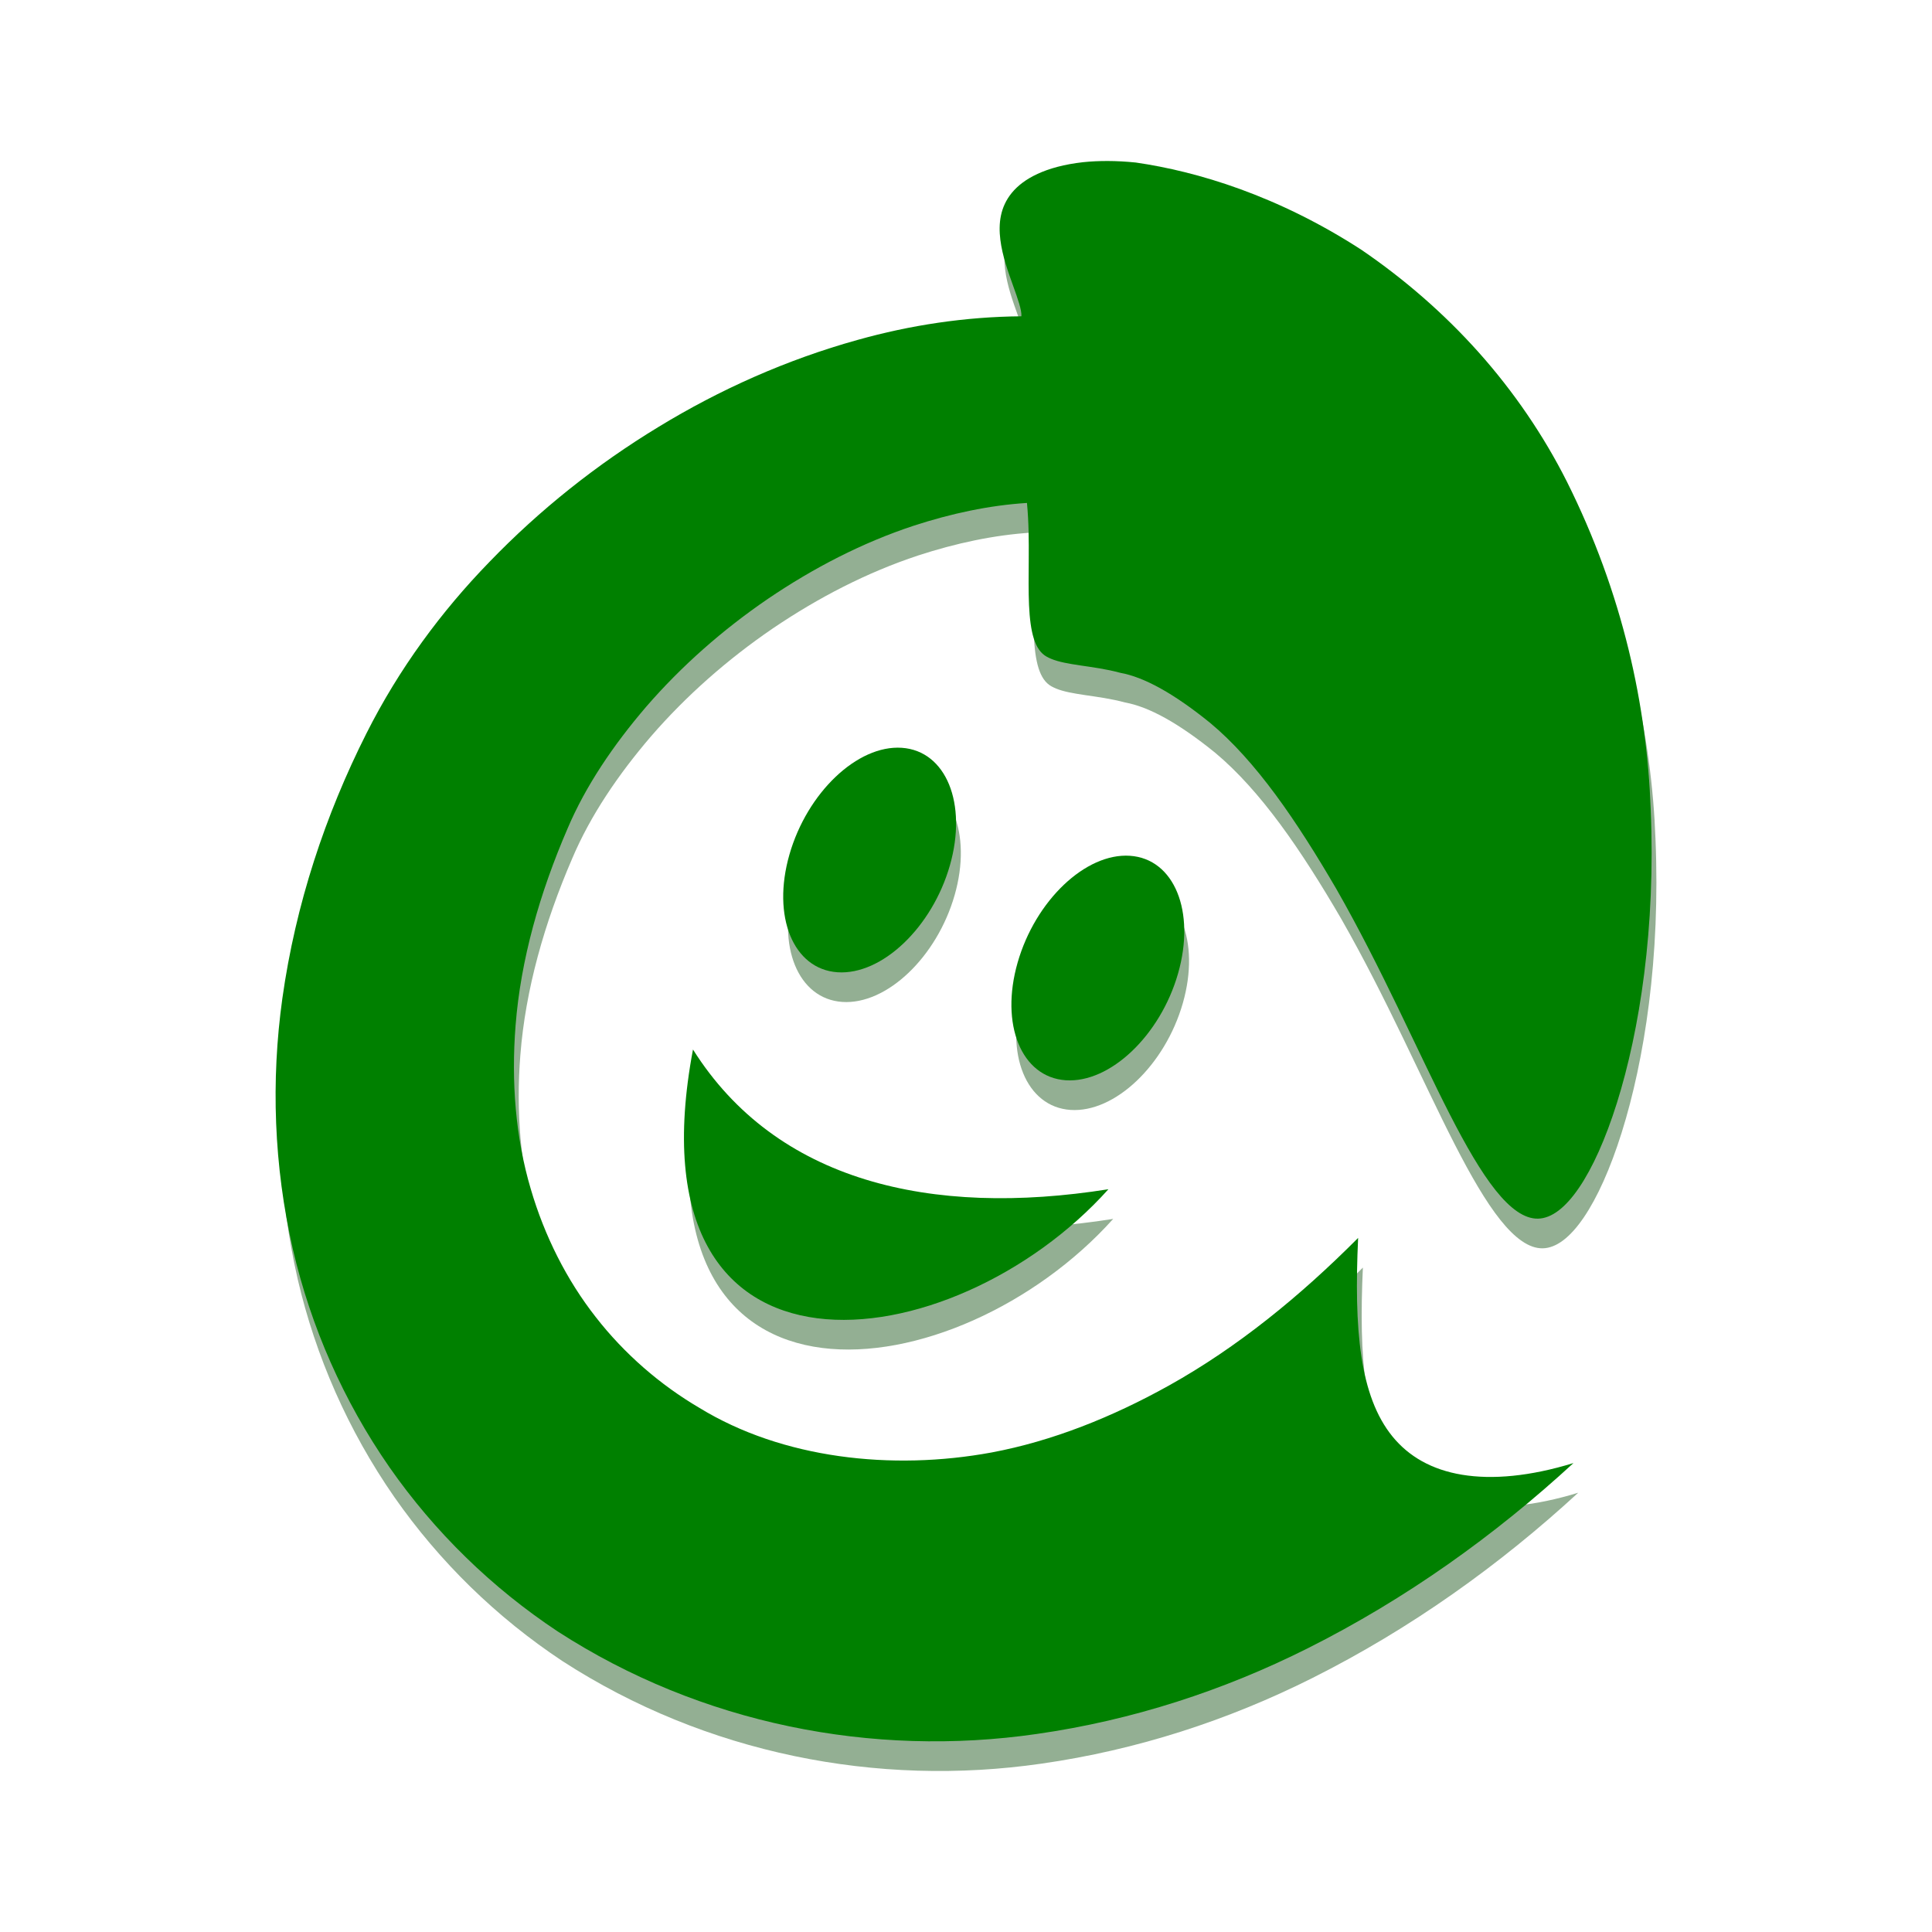 <svg:svg xmlns:dc="http://purl.org/dc/elements/1.1/" xmlns:ns2="http://creativecommons.org/ns#" xmlns:rdf="http://www.w3.org/1999/02/22-rdf-syntax-ns#" xmlns:svg="http://www.w3.org/2000/svg" height="688.979" id="svg2" version="1.1" viewBox="-49.322 -17.397 688.979 688.979" width="688.979">
  <svg:defs id="defs4">
    <svg:filter color-interpolation-filters="sRGB" height="1.18" id="filter4011" width="1.206" x="-.103" y="-.09">
      <svg:feGaussianBlur id="feGaussianBlur4013" stdDeviation="21.086" />
    </svg:filter>
  </svg:defs>
  <svg:g id="layer1" transform="translate(-57.094 -44.448)">
    <svg:g fill-rule="evenodd" id="g4015">
      <svg:g fill="#004300" filter="url(#filter4011)" id="g3193" opacity=".424" transform="translate(1355.3 -112.85)">
        <svg:path d="m-940.79 208.44c-7.126-0.729-13.367-0.678-18.75-0.125-6.79 0.756-12.122 2.257-16.27 4.169-4.148 1.912-7.115 4.238-9.195 6.772-4.16 5.069-4.801 10.948-4.088 16.712 0.713 5.764 2.772 11.452 4.504 16.282 1.732 4.83 3.16 8.796 2.999 11.023-20.022 0.163-39.686 3.169-58.395 8.421-25.254 7.02-49.156 17.685-71.105 31.09-21.889 13.297-42.222 29.433-60.261 48.142-17.021 17.526-32.144 37.921-43.832 61.148v0c-14.593 28.958-25.222 60.752-29.957 94.466-4.071 29.247-3.095 59.651 3.786 89.574 6.402 27.52 17.982 53.935 34.419 77.617 16.084 23.06 36.456 42.949 59.991 58.546 0 0 0 0 0 0 51.056 33.047 112.31 45.03 170.8 36.566 34.181-4.867 66.711-15.539 96.455-30.449 35.324-17.7 67.062-40.474 94.98-66.168-7.758 2.387-15 3.875-21.641 4.543-6.641 0.668-12.683 0.516-18.085-0.376-10.805-1.784-19.02-6.512-24.848-13.682-5.828-7.17-9.289-16.781-11.065-28.612-1.776-11.831-1.897-25.899-1.158-42.158-20.705 20.814-43.134 39.065-67.383 52.59-20.306 11.323-41.702 19.869-63.301 23.916-35.736 6.591-74.713 2.153-104.2-15.888v-0c-14.089-8.261-26.826-19.349-36.932-32.326-10.409-13.255-18.341-29.027-23.231-45.756-5.404-18.213-7.005-38.255-5.404-58.378 1.821-23.354 8.588-47.135 18.53-70.146v-0c6.435-15.163 16.29-29.736 28.052-43.452 12.562-14.503 27.27-27.458 43.433-38.491 16.249-11.017 33.681-20.019 51.842-26.017 13.4-4.375 27.067-7.319 40.502-8.155 0.67 7.046 0.668 13.743 0.632 19.88-0.036 6.137-0.116 11.716 0.102 16.531 0.219 4.816 0.725 8.863 1.715 11.97 0.99 3.107 2.452 5.261 4.586 6.442 0.504 0.279 1.053 0.538 1.641 0.784 2.591 1.087 6.154 1.712 10.411 2.346 4.257 0.634 9.23 1.272 14.221 2.63 4.088 0.73 8.877 2.534 14.287 5.537 5.41 3.003 11.44 7.201 17.803 12.373 7.957 6.628 15.708 15.327 23.211 25.48 7.503 10.153 14.764 21.738 21.766 33.761 8.054 14.098 15.292 28.558 21.944 42.308 6.652 13.75 12.726 26.778 18.461 37.978 5.734 11.2 11.132 20.568 16.344 27.091 5.211 6.523 10.241 10.208 15.094 10.119 4.895-0.089 9.845-3.946 14.648-11.007 4.803-7.061 9.457-17.328 13.517-30.254 4.06-12.926 7.517-28.516 9.744-46.177 2.227-17.662 3.207-37.4 2.314-58.49-0.666-18.08-3.09-37.399-7.925-57.169-2.417-9.885-5.433-19.88-9.085-29.869-3.652-9.989-7.941-19.971-12.863-29.826-0-0-0-0-0-0-8.327-16.539-19.007-32.169-31.481-46.145s-26.737-26.29-41.815-36.567c-14.748-9.579-29.451-16.623-43.148-21.612-13.697-4.989-26.385-7.934-37.313-9.512z" id="path3195" />
        <svg:path d="m-1098.7 524.75c-24.05 127.45 92.825 111.52 148.15 49.829-63.401 10.054-118.52-2.801-148.15-49.829z" id="path3197" style="color:#000000" />
        <svg:path d="m-1022.9 476.65c0 26.036-10.873 47.143-24.286 47.143s-24.286-21.107-24.286-47.143 10.873-47.143 24.286-47.143 24.286 21.107 24.286 47.143z" id="path3199" style="color:#000000" transform="matrix(1.178 .08 -.243 .849 313.71 136.28)" />
        <svg:path d="m-1022.9 476.65c0 26.036-10.873 47.143-24.286 47.143s-24.286-21.107-24.286-47.143 10.873-47.143 24.286-47.143 24.286 21.107 24.286 47.143z" id="path3201" style="color:#000000" transform="matrix(1.178 .08 -.243 .849 395.09 174.79)" />
      </svg:g>
      <svg:g fill="#008000" id="g3187" transform="translate(1353.6 -123.43)">
        <svg:path d="m-940.79 208.44c-7.126-0.729-13.367-0.678-18.75-0.125-6.79 0.756-12.122 2.257-16.27 4.169-4.148 1.912-7.115 4.238-9.195 6.772-4.16 5.069-4.801 10.948-4.088 16.712 0.713 5.764 2.772 11.452 4.504 16.282 1.732 4.83 3.16 8.796 2.999 11.023-20.022 0.163-39.686 3.169-58.395 8.421-25.254 7.02-49.156 17.685-71.105 31.09-21.889 13.297-42.222 29.433-60.261 48.142-17.021 17.526-32.144 37.921-43.832 61.148v0c-14.593 28.958-25.222 60.752-29.957 94.466-4.071 29.247-3.095 59.651 3.786 89.574 6.402 27.52 17.982 53.935 34.419 77.617 16.084 23.06 36.456 42.949 59.991 58.546 0 0 0 0 0 0 51.056 33.047 112.31 45.03 170.8 36.566 34.181-4.867 66.711-15.539 96.455-30.449 35.324-17.7 67.062-40.474 94.98-66.168-7.758 2.387-15 3.875-21.641 4.543-6.641 0.668-12.683 0.516-18.085-0.376-10.805-1.784-19.02-6.512-24.848-13.682-5.828-7.17-9.289-16.781-11.065-28.612-1.776-11.831-1.897-25.899-1.158-42.158-20.705 20.814-43.134 39.065-67.383 52.59-20.306 11.323-41.702 19.869-63.301 23.916-35.736 6.591-74.713 2.153-104.2-15.888v-0c-14.089-8.261-26.826-19.349-36.932-32.326-10.409-13.255-18.341-29.027-23.231-45.756-5.404-18.213-7.005-38.255-5.404-58.378 1.821-23.354 8.588-47.135 18.53-70.146v-0c6.435-15.163 16.29-29.736 28.052-43.452 12.562-14.503 27.27-27.458 43.433-38.491 16.249-11.017 33.681-20.019 51.842-26.017 13.4-4.375 27.067-7.319 40.502-8.155 0.67 7.046 0.668 13.743 0.632 19.88-0.036 6.137-0.116 11.716 0.102 16.531 0.219 4.816 0.725 8.863 1.715 11.97 0.99 3.107 2.452 5.261 4.586 6.442 0.504 0.279 1.053 0.538 1.641 0.784 2.591 1.087 6.154 1.712 10.411 2.346 4.257 0.634 9.23 1.272 14.221 2.63 4.088 0.73 8.877 2.534 14.287 5.537 5.41 3.003 11.44 7.201 17.803 12.373 7.957 6.628 15.708 15.327 23.211 25.48 7.503 10.153 14.764 21.738 21.766 33.761 8.054 14.098 15.292 28.558 21.944 42.308 6.652 13.75 12.726 26.778 18.461 37.978 5.734 11.2 11.132 20.568 16.344 27.091 5.211 6.523 10.241 10.208 15.094 10.119 4.895-0.089 9.845-3.946 14.648-11.007 4.803-7.061 9.457-17.328 13.517-30.254 4.06-12.926 7.517-28.516 9.744-46.177 2.227-17.662 3.207-37.4 2.314-58.49-0.666-18.08-3.09-37.399-7.925-57.169-2.417-9.885-5.433-19.88-9.085-29.869-3.652-9.989-7.941-19.971-12.863-29.826-0-0-0-0-0-0-8.327-16.539-19.007-32.169-31.481-46.145s-26.737-26.29-41.815-36.567c-14.748-9.579-29.451-16.623-43.148-21.612-13.697-4.989-26.385-7.934-37.313-9.512z" id="path3035" />
        <svg:path d="m-1098.7 524.75c-24.05 127.45 92.825 111.52 148.15 49.829-63.401 10.054-118.52-2.801-148.15-49.829z" id="path3124" style="color:#000000" />
        <svg:path d="m-1022.9 476.65c0 26.036-10.873 47.143-24.286 47.143s-24.286-21.107-24.286-47.143 10.873-47.143 24.286-47.143 24.286 21.107 24.286 47.143z" id="path3126" style="color:#000000" transform="matrix(1.178 .08 -.243 .849 313.71 136.28)" />
        <svg:path d="m-1022.9 476.65c0 26.036-10.873 47.143-24.286 47.143s-24.286-21.107-24.286-47.143 10.873-47.143 24.286-47.143 24.286 21.107 24.286 47.143z" id="path3130" style="color:#000000" transform="matrix(1.178 .08 -.243 .849 395.09 174.79)" />
      </svg:g>
    </svg:g>
  </svg:g>
</svg:svg>